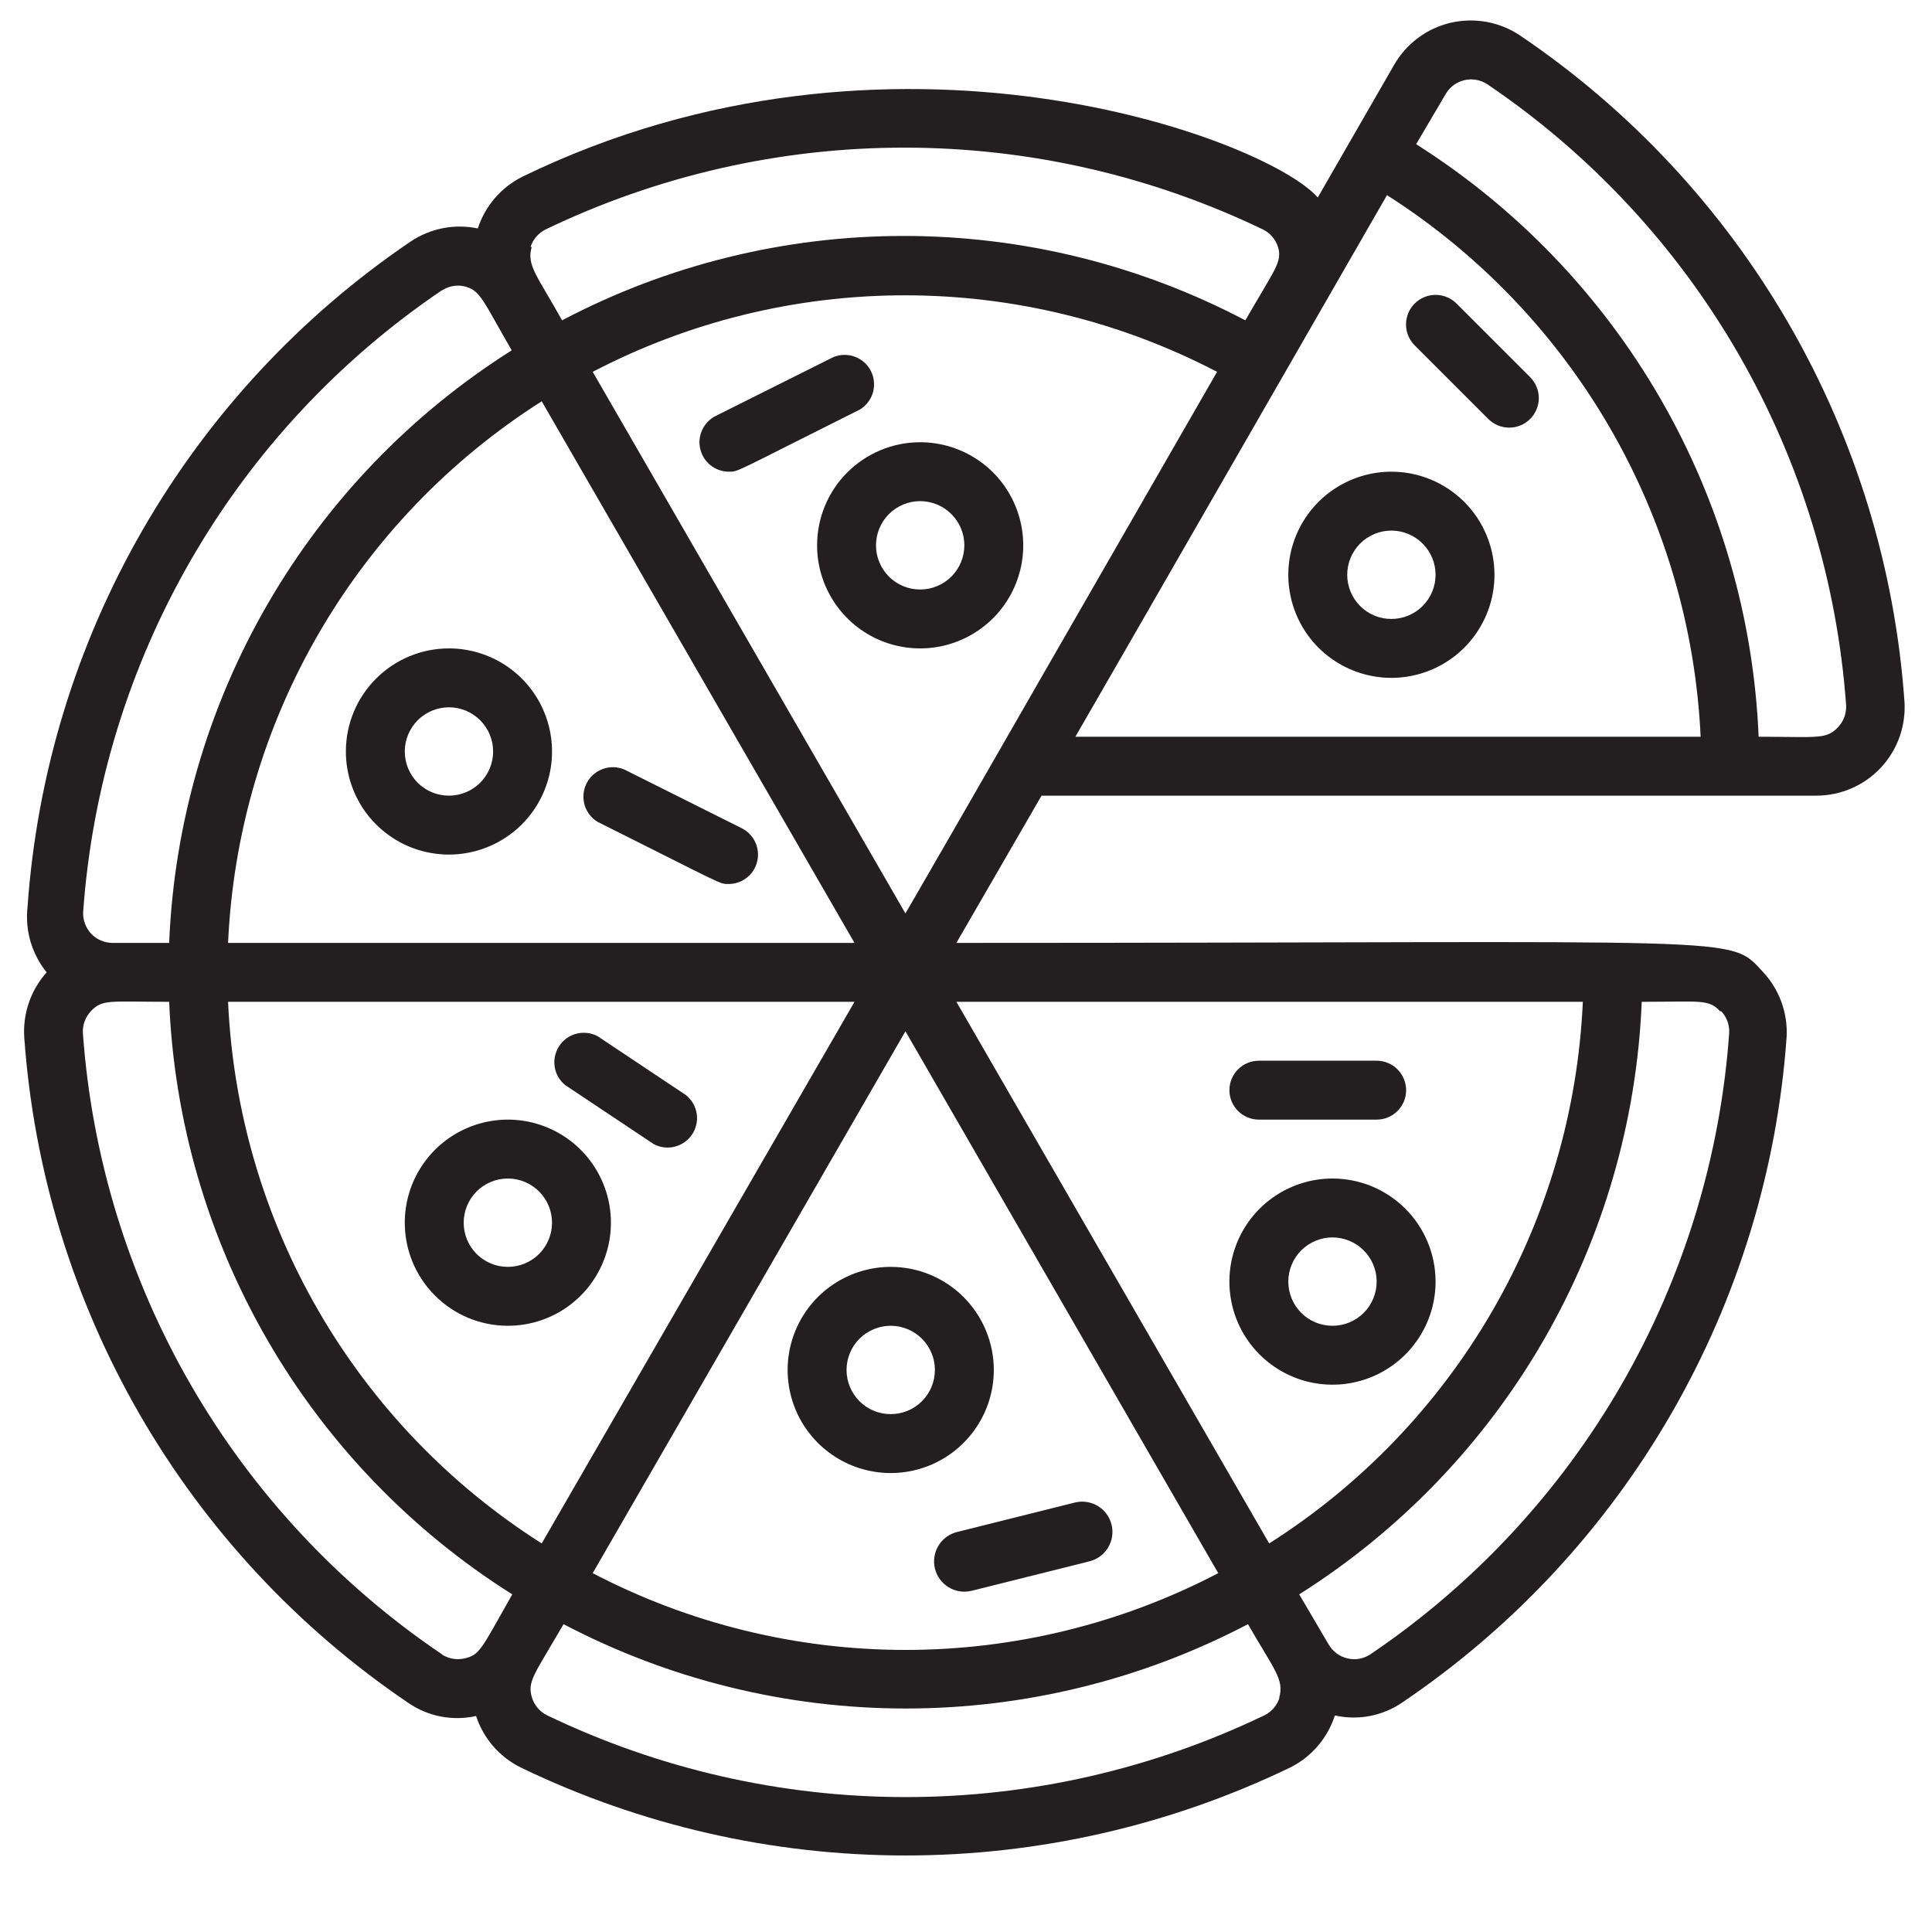 <svg width="41" height="41" viewBox="0 0 41 41" fill="none" xmlns="http://www.w3.org/2000/svg">
<g clip-path="url(#clip0_1343_2852)">
<path d="M32.259 0.754C32.045 0.61 31.804 0.512 31.55 0.465C31.297 0.419 31.036 0.425 30.785 0.483C30.534 0.542 30.298 0.652 30.091 0.806C29.885 0.96 29.712 1.155 29.584 1.379L27.965 4.191C26.865 2.941 18.896 -0.046 11.09 3.748C10.867 3.859 10.667 4.013 10.504 4.202C10.341 4.391 10.217 4.61 10.14 4.848C9.895 4.797 9.642 4.795 9.396 4.843C9.15 4.892 8.917 4.989 8.709 5.129C6.373 6.714 4.428 8.81 3.021 11.256C1.613 13.703 0.78 16.438 0.584 19.254C0.557 19.5 0.579 19.748 0.649 19.985C0.719 20.222 0.835 20.443 0.99 20.635C0.823 20.822 0.694 21.04 0.613 21.278C0.531 21.515 0.498 21.766 0.515 22.017C0.715 24.835 1.553 27.572 2.966 30.019C4.379 32.466 6.33 34.559 8.671 36.142C8.878 36.283 9.112 36.381 9.358 36.428C9.605 36.475 9.858 36.471 10.103 36.416C10.181 36.653 10.305 36.871 10.468 37.059C10.631 37.247 10.83 37.4 11.053 37.51C13.598 38.738 16.389 39.376 19.215 39.376C22.042 39.376 24.832 38.738 27.378 37.51C27.602 37.399 27.802 37.243 27.965 37.053C28.128 36.863 28.251 36.642 28.328 36.404C28.572 36.459 28.826 36.463 29.072 36.416C29.318 36.368 29.552 36.271 29.759 36.129C32.1 34.547 34.051 32.453 35.464 30.006C36.877 27.559 37.715 24.823 37.915 22.004C37.928 21.754 37.891 21.505 37.806 21.27C37.722 21.035 37.591 20.819 37.421 20.635C36.665 19.829 37.303 20.01 20.296 20.01L22.103 16.885H38.54C38.798 16.886 39.053 16.833 39.289 16.731C39.526 16.629 39.739 16.479 39.915 16.291C40.091 16.102 40.226 15.88 40.312 15.637C40.398 15.394 40.433 15.136 40.415 14.879C40.215 12.06 39.377 9.324 37.964 6.877C36.551 4.43 34.6 2.336 32.259 0.754ZM25.853 33.385C23.804 34.455 21.527 35.014 19.215 35.014C16.904 35.014 14.627 34.455 12.578 33.385L19.215 21.885L25.853 33.385ZM19.215 19.385L12.578 7.891C14.623 6.824 16.896 6.267 19.203 6.267C21.51 6.267 23.782 6.824 25.828 7.891C19.215 19.385 21.521 15.392 19.215 19.385ZM18.134 20.01H4.84C4.944 17.7 5.602 15.449 6.761 13.448C7.92 11.448 9.544 9.756 11.496 8.516L18.134 20.01ZM18.134 21.26L11.496 32.754C9.544 31.515 7.92 29.823 6.761 27.822C5.602 25.821 4.944 23.57 4.84 21.26H18.134ZM11.259 5.241C11.284 5.162 11.324 5.089 11.378 5.026C11.432 4.962 11.498 4.91 11.571 4.873C13.948 3.728 16.552 3.133 19.19 3.133C21.828 3.133 24.432 3.728 26.809 4.873C26.883 4.91 26.949 4.962 27.002 5.026C27.056 5.089 27.096 5.162 27.121 5.241C27.215 5.56 27.065 5.691 26.428 6.798C24.192 5.622 21.704 5.007 19.178 5.007C16.652 5.007 14.163 5.622 11.928 6.798C11.396 5.841 11.171 5.635 11.284 5.241H11.259ZM9.384 6.16C9.519 6.074 9.683 6.042 9.84 6.073C10.196 6.154 10.234 6.354 10.859 7.435C8.72 8.786 6.941 10.636 5.675 12.827C4.408 15.017 3.693 17.482 3.59 20.01H2.39C2.305 20.01 2.22 19.993 2.142 19.959C2.064 19.926 1.993 19.876 1.934 19.814C1.876 19.752 1.831 19.679 1.802 19.598C1.772 19.518 1.76 19.433 1.765 19.348C1.953 16.717 2.736 14.163 4.055 11.878C5.373 9.594 7.193 7.639 9.378 6.16H9.384ZM9.384 35.11C7.197 33.634 5.374 31.679 4.053 29.395C2.732 27.11 1.947 24.555 1.759 21.923C1.754 21.838 1.767 21.754 1.796 21.674C1.825 21.595 1.87 21.522 1.928 21.46C2.171 21.198 2.34 21.26 3.59 21.26C3.695 23.789 4.412 26.255 5.68 28.446C6.948 30.636 8.73 32.486 10.871 33.835C10.203 35.01 10.19 35.123 9.84 35.198C9.681 35.23 9.515 35.199 9.378 35.11H9.384ZM27.153 36.029C27.128 36.108 27.087 36.181 27.034 36.245C26.98 36.308 26.914 36.36 26.84 36.398C24.463 37.542 21.859 38.137 19.221 38.137C16.583 38.137 13.979 37.542 11.603 36.398C11.529 36.36 11.463 36.308 11.409 36.245C11.356 36.181 11.315 36.108 11.29 36.029C11.184 35.679 11.334 35.548 11.959 34.467C14.199 35.642 16.691 36.257 19.221 36.257C21.752 36.257 24.244 35.642 26.484 34.467C27.034 35.429 27.259 35.635 27.146 36.029H27.153ZM36.528 21.46C36.586 21.522 36.63 21.595 36.66 21.674C36.688 21.754 36.701 21.838 36.696 21.923C36.509 24.554 35.725 27.109 34.405 29.394C33.086 31.678 31.264 33.633 29.078 35.11C29.006 35.156 28.927 35.187 28.843 35.202C28.759 35.216 28.674 35.213 28.591 35.193C28.509 35.173 28.431 35.137 28.363 35.086C28.296 35.035 28.239 34.971 28.196 34.898L27.571 33.835C29.711 32.484 31.49 30.634 32.756 28.444C34.022 26.253 34.737 23.788 34.84 21.26C36.09 21.26 36.259 21.198 36.503 21.46H36.528ZM26.934 32.754L20.296 21.26H33.59C33.487 23.57 32.828 25.821 31.669 27.822C30.51 29.823 28.886 31.515 26.934 32.754ZM22.821 15.635C23.359 14.71 28.903 5.06 29.434 4.141C31.383 5.384 33.005 7.076 34.164 9.077C35.322 11.077 35.983 13.326 36.09 15.635H22.821ZM39.003 15.435C38.753 15.698 38.571 15.635 37.321 15.635C37.216 13.108 36.499 10.644 35.233 8.454C33.968 6.264 32.19 4.413 30.053 3.06L30.678 1.998C30.72 1.924 30.777 1.86 30.845 1.809C30.913 1.759 30.99 1.722 31.073 1.702C31.155 1.682 31.241 1.679 31.324 1.694C31.408 1.708 31.488 1.739 31.559 1.785C33.745 3.262 35.567 5.217 36.887 7.502C38.206 9.786 38.99 12.341 39.178 14.973C39.181 15.058 39.168 15.143 39.138 15.222C39.108 15.302 39.062 15.374 39.003 15.435Z" fill="#231F20"/>
<path d="M29.527 10.01C29.095 10.01 28.672 10.139 28.312 10.379C27.952 10.619 27.672 10.961 27.506 11.361C27.341 11.76 27.297 12.2 27.382 12.624C27.466 13.049 27.675 13.439 27.98 13.745C28.287 14.05 28.676 14.259 29.101 14.343C29.525 14.428 29.965 14.384 30.364 14.219C30.764 14.053 31.106 13.773 31.346 13.413C31.587 13.053 31.715 12.63 31.715 12.198C31.715 11.618 31.484 11.061 31.074 10.651C30.664 10.241 30.108 10.01 29.527 10.01ZM29.527 13.135C29.279 13.135 29.04 13.037 28.864 12.861C28.689 12.685 28.59 12.446 28.59 12.198C28.59 11.949 28.689 11.711 28.864 11.535C29.04 11.359 29.279 11.26 29.527 11.26C29.776 11.26 30.014 11.359 30.19 11.535C30.366 11.711 30.465 11.949 30.465 12.198C30.465 12.446 30.366 12.685 30.19 12.861C30.014 13.037 29.776 13.135 29.527 13.135Z" fill="#231F20"/>
<path d="M17.34 11.573C17.34 12.005 17.468 12.428 17.709 12.788C17.949 13.148 18.291 13.428 18.69 13.594C19.09 13.759 19.53 13.803 19.954 13.718C20.378 13.634 20.768 13.425 21.074 13.12C21.38 12.814 21.588 12.424 21.673 11.999C21.757 11.575 21.714 11.135 21.548 10.736C21.383 10.336 21.102 9.994 20.743 9.754C20.383 9.514 19.96 9.385 19.527 9.385C18.947 9.385 18.391 9.616 17.98 10.026C17.57 10.436 17.34 10.993 17.34 11.573ZM19.527 10.635C19.776 10.635 20.014 10.734 20.19 10.91C20.366 11.086 20.465 11.324 20.465 11.573C20.465 11.821 20.366 12.06 20.19 12.236C20.014 12.412 19.776 12.51 19.527 12.51C19.279 12.51 19.04 12.412 18.864 12.236C18.689 12.06 18.59 11.821 18.59 11.573C18.59 11.324 18.689 11.086 18.864 10.91C19.04 10.734 19.279 10.635 19.527 10.635Z" fill="#231F20"/>
<path d="M28.277 25.01C27.845 25.01 27.422 25.139 27.062 25.379C26.702 25.619 26.422 25.961 26.256 26.361C26.091 26.76 26.047 27.2 26.132 27.625C26.216 28.049 26.425 28.439 26.73 28.744C27.037 29.05 27.426 29.259 27.851 29.343C28.275 29.428 28.715 29.384 29.114 29.219C29.514 29.053 29.856 28.773 30.096 28.413C30.337 28.053 30.465 27.63 30.465 27.198C30.465 26.618 30.234 26.061 29.824 25.651C29.414 25.241 28.858 25.01 28.277 25.01ZM28.277 28.135C28.029 28.135 27.79 28.037 27.614 27.861C27.439 27.685 27.34 27.446 27.34 27.198C27.34 26.949 27.439 26.711 27.614 26.535C27.79 26.359 28.029 26.26 28.277 26.26C28.526 26.26 28.764 26.359 28.94 26.535C29.116 26.711 29.215 26.949 29.215 27.198C29.215 27.446 29.116 27.685 28.94 27.861C28.764 28.037 28.526 28.135 28.277 28.135Z" fill="#231F20"/>
<path d="M18.902 26.885C18.47 26.885 18.047 27.014 17.687 27.254C17.327 27.494 17.047 27.836 16.881 28.236C16.716 28.635 16.672 29.075 16.757 29.5C16.841 29.924 17.05 30.314 17.355 30.619C17.662 30.925 18.051 31.134 18.476 31.218C18.9 31.303 19.34 31.259 19.739 31.094C20.139 30.928 20.481 30.648 20.721 30.288C20.962 29.928 21.09 29.505 21.09 29.073C21.09 28.493 20.859 27.936 20.449 27.526C20.039 27.116 19.483 26.885 18.902 26.885ZM18.902 30.01C18.654 30.01 18.415 29.912 18.239 29.736C18.064 29.56 17.965 29.321 17.965 29.073C17.965 28.824 18.064 28.586 18.239 28.41C18.415 28.234 18.654 28.135 18.902 28.135C19.151 28.135 19.389 28.234 19.565 28.41C19.741 28.586 19.84 28.824 19.84 29.073C19.84 29.321 19.741 29.56 19.565 29.736C19.389 29.912 19.151 30.01 18.902 30.01Z" fill="#231F20"/>
<path d="M10.777 28.135C11.21 28.135 11.633 28.007 11.993 27.767C12.352 27.526 12.633 27.185 12.798 26.785C12.964 26.385 13.007 25.945 12.923 25.521C12.838 25.097 12.63 24.707 12.324 24.401C12.018 24.095 11.628 23.887 11.204 23.802C10.78 23.718 10.34 23.761 9.94 23.927C9.541 24.092 9.199 24.373 8.959 24.732C8.718 25.092 8.59 25.515 8.59 25.948C8.59 26.528 8.82 27.084 9.231 27.494C9.641 27.905 10.197 28.135 10.777 28.135ZM10.777 25.01C11.026 25.01 11.264 25.109 11.44 25.285C11.616 25.461 11.715 25.699 11.715 25.948C11.715 26.196 11.616 26.435 11.44 26.611C11.264 26.787 11.026 26.885 10.777 26.885C10.529 26.885 10.29 26.787 10.114 26.611C9.939 26.435 9.84 26.196 9.84 25.948C9.84 25.699 9.939 25.461 10.114 25.285C10.29 25.109 10.529 25.01 10.777 25.01Z" fill="#231F20"/>
<path d="M7.34 15.948C7.34 16.38 7.468 16.803 7.708 17.163C7.949 17.523 8.291 17.803 8.69 17.969C9.09 18.134 9.53 18.178 9.954 18.093C10.378 18.009 10.768 17.8 11.074 17.495C11.38 17.189 11.588 16.799 11.673 16.375C11.757 15.95 11.714 15.51 11.548 15.111C11.383 14.711 11.102 14.369 10.743 14.129C10.383 13.889 9.96 13.76 9.527 13.76C8.947 13.76 8.391 13.991 7.981 14.401C7.57 14.811 7.34 15.368 7.34 15.948ZM9.527 15.01C9.776 15.01 10.014 15.109 10.19 15.285C10.366 15.461 10.465 15.699 10.465 15.948C10.465 16.196 10.366 16.435 10.19 16.611C10.014 16.787 9.776 16.885 9.527 16.885C9.279 16.885 9.04 16.787 8.864 16.611C8.689 16.435 8.59 16.196 8.59 15.948C8.59 15.699 8.689 15.461 8.864 15.285C9.04 15.109 9.279 15.01 9.527 15.01Z" fill="#231F20"/>
<path d="M30.022 7.329L31.584 8.891C31.702 9.009 31.861 9.075 32.028 9.075C32.194 9.075 32.354 9.009 32.472 8.891C32.589 8.774 32.656 8.614 32.656 8.448C32.656 8.281 32.589 8.122 32.472 8.004L30.909 6.441C30.791 6.324 30.632 6.258 30.465 6.258C30.299 6.258 30.139 6.324 30.022 6.441C29.904 6.559 29.838 6.719 29.838 6.885C29.838 7.052 29.904 7.211 30.022 7.329Z" fill="#231F20"/>
<path d="M26.715 23.76H29.215C29.381 23.76 29.54 23.694 29.657 23.577C29.774 23.46 29.84 23.301 29.84 23.135C29.84 22.97 29.774 22.811 29.657 22.693C29.54 22.576 29.381 22.51 29.215 22.51H26.715C26.549 22.51 26.39 22.576 26.273 22.693C26.156 22.811 26.09 22.97 26.09 23.135C26.09 23.301 26.156 23.46 26.273 23.577C26.39 23.694 26.549 23.76 26.715 23.76Z" fill="#231F20"/>
<path d="M20.615 33.76L23.115 33.135C23.281 33.095 23.424 32.991 23.513 32.846C23.602 32.701 23.63 32.526 23.59 32.36C23.55 32.194 23.446 32.051 23.301 31.962C23.155 31.873 22.981 31.845 22.815 31.885L20.315 32.51C20.149 32.55 20.006 32.654 19.917 32.799C19.828 32.945 19.8 33.119 19.84 33.285C19.88 33.451 19.984 33.594 20.129 33.683C20.274 33.772 20.449 33.8 20.615 33.76Z" fill="#231F20"/>
<path d="M13.872 24.279C14.009 24.353 14.169 24.372 14.32 24.334C14.471 24.296 14.602 24.203 14.688 24.073C14.774 23.944 14.809 23.786 14.785 23.633C14.761 23.479 14.68 23.339 14.559 23.241L12.684 21.991C12.547 21.918 12.387 21.898 12.236 21.936C12.085 21.974 11.954 22.067 11.868 22.197C11.782 22.327 11.747 22.484 11.771 22.638C11.795 22.792 11.875 22.931 11.997 23.029L13.872 24.279Z" fill="#231F20"/>
<path d="M12.684 17.442C15.384 18.791 15.259 18.76 15.465 18.76C15.605 18.759 15.74 18.712 15.85 18.625C15.96 18.538 16.037 18.416 16.069 18.28C16.102 18.144 16.087 18.001 16.029 17.874C15.97 17.747 15.871 17.643 15.746 17.579L13.246 16.329C13.1 16.268 12.937 16.265 12.789 16.32C12.641 16.375 12.519 16.483 12.448 16.624C12.377 16.765 12.362 16.927 12.405 17.079C12.449 17.231 12.548 17.36 12.684 17.442Z" fill="#231F20"/>
<path d="M17.684 7.579L15.184 8.829C15.059 8.893 14.96 8.997 14.901 9.124C14.842 9.251 14.828 9.394 14.861 9.53C14.893 9.666 14.97 9.788 15.08 9.875C15.19 9.962 15.325 10.009 15.465 10.01C15.678 10.01 15.546 10.041 18.246 8.692C18.381 8.61 18.481 8.481 18.525 8.329C18.568 8.177 18.553 8.015 18.482 7.874C18.411 7.733 18.289 7.624 18.141 7.57C17.993 7.515 17.829 7.518 17.684 7.579Z" fill="#231F20"/>
</g>
<defs>
<clipPath id="clip0_1343_2852">
<rect width="40" height="40" fill="white" transform="translate(0.465 0.01)"/>
</clipPath>
</defs>
</svg>
